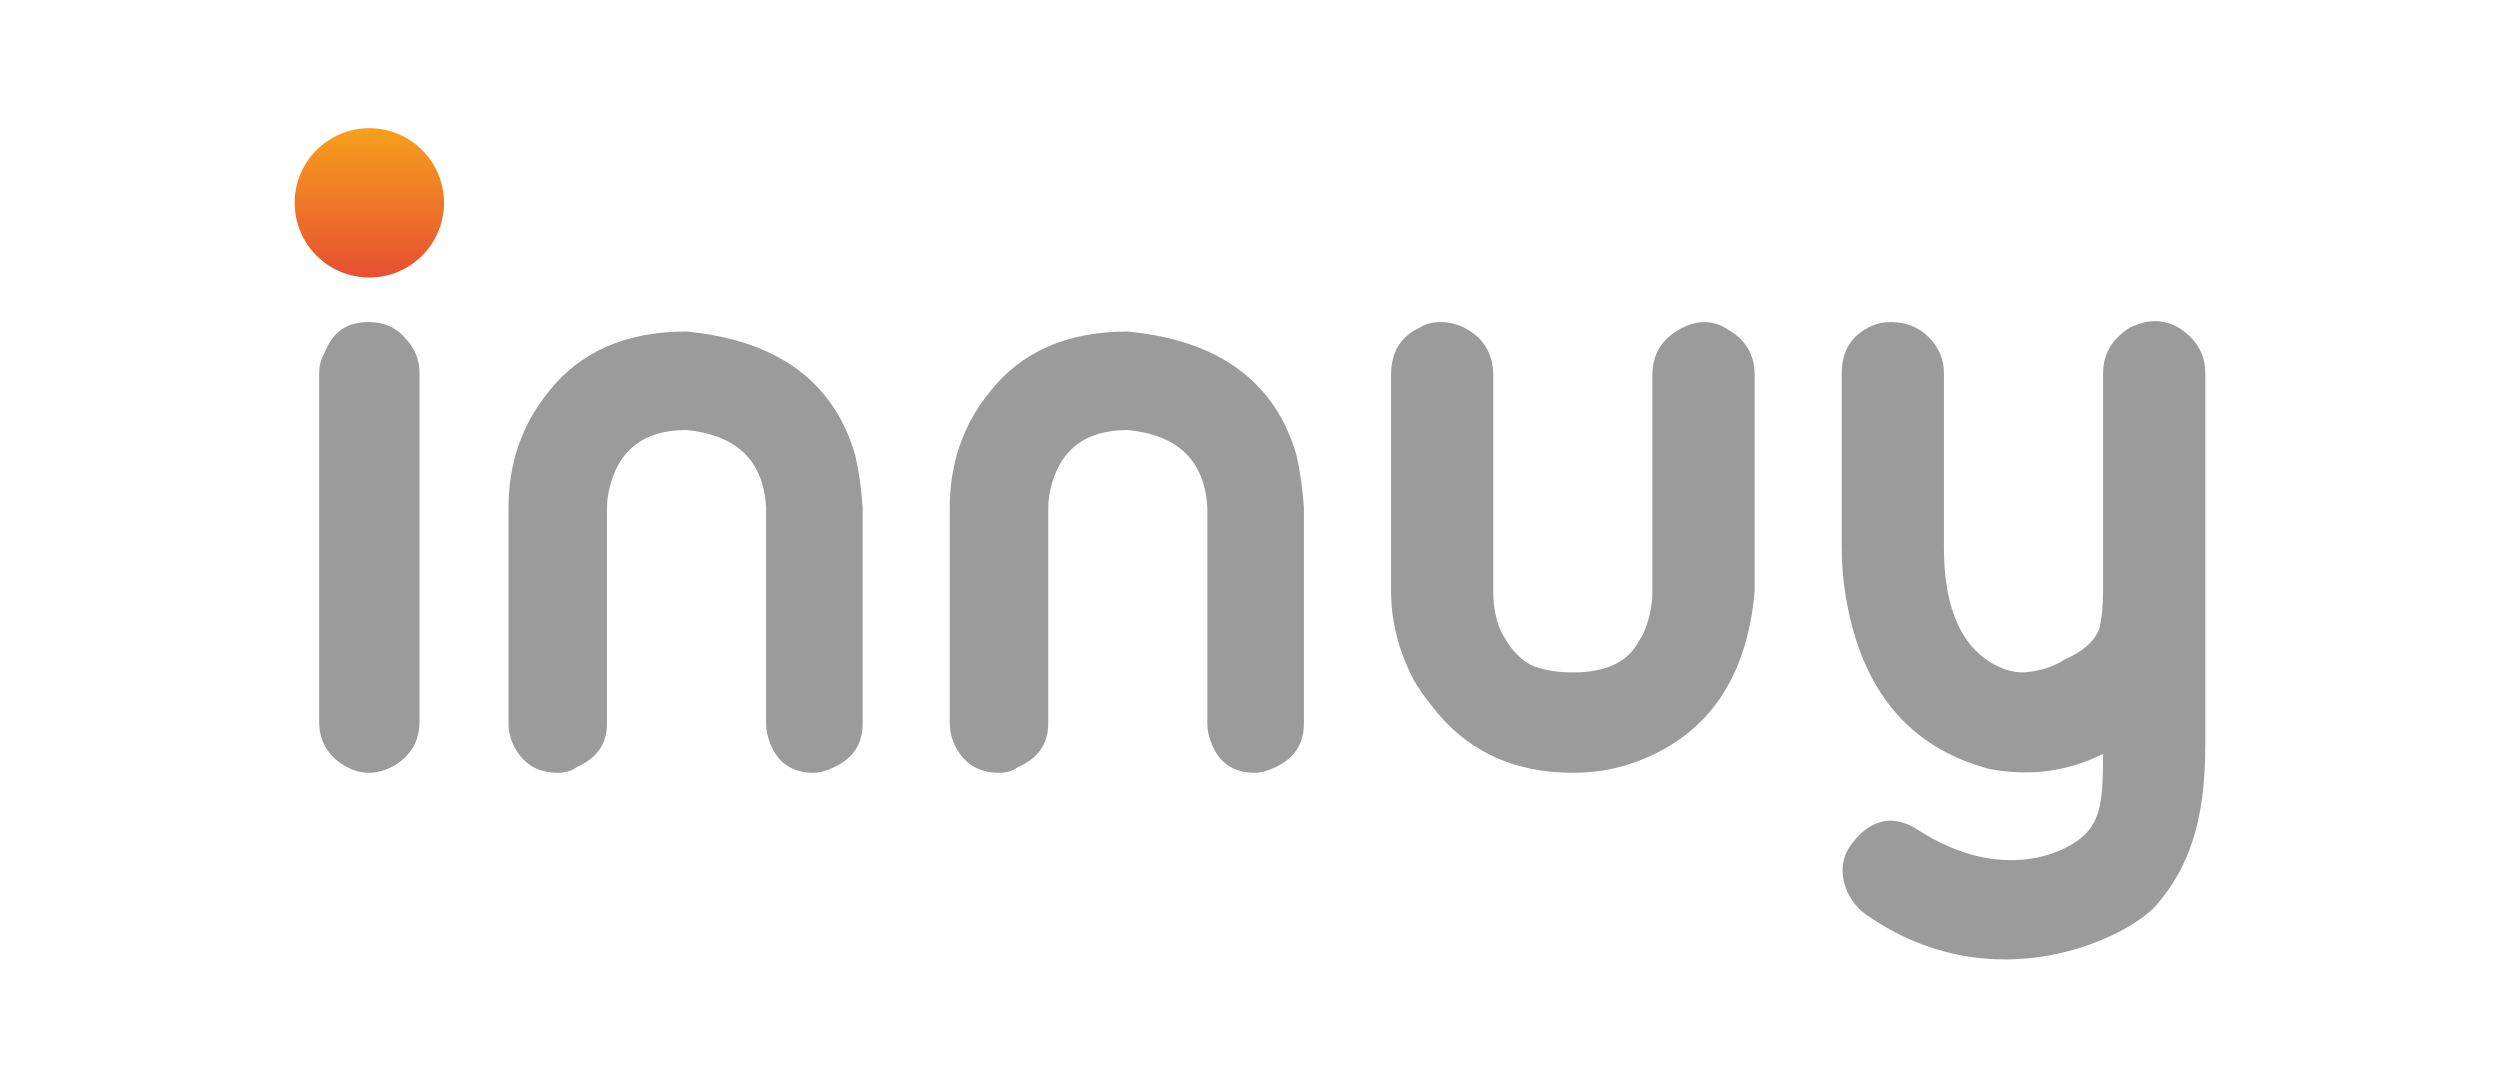 <?xml version="1.0" encoding="utf-8"?>
<!-- Generator: Adobe Illustrator 16.0.0, SVG Export Plug-In . SVG Version: 6.00 Build 0)  -->
<!DOCTYPE svg PUBLIC "-//W3C//DTD SVG 1.1//EN" "http://www.w3.org/Graphics/SVG/1.1/DTD/svg11.dtd">
<svg version="1.1" id="Layer_1" xmlns="http://www.w3.org/2000/svg" xmlns:xlink="http://www.w3.org/1999/xlink" x="0px" y="0px"
	 width="146.749px" height="63.844px" viewBox="122.421 60.5 146.749 63.844" enable-background="new 122.421 60.5 146.749 63.844"
	 xml:space="preserve">
<g>
	<g>
		<path fill="#9B9B9B" d="M146.157,80.295c0.593,0.592,0.89,1.297,0.89,2.111v20.455c0,1.111-0.482,1.963-1.446,2.558
			c-1.037,0.592-2.038,0.592-3.001,0c-0.964-0.593-1.445-1.446-1.445-2.558V82.406c0-0.445,0.111-0.852,0.333-1.223
			c0.446-1.185,1.297-1.779,2.558-1.779C144.934,79.404,145.639,79.702,146.157,80.295z"/>
		<path fill="#9B9B9B" d="M152.271,90.298c0-2.594,0.778-4.854,2.334-6.78c1.852-2.371,4.558-3.558,8.115-3.558
			c5.335,0.52,8.632,2.927,9.894,7.226c0.223,0.964,0.37,2.002,0.445,3.112v12.673c0,1.187-0.556,2.04-1.667,2.559
			c-0.446,0.221-0.853,0.332-1.223,0.332c-1.26,0-2.112-0.591-2.557-1.778c-0.148-0.369-0.222-0.74-0.222-1.111V90.3
			c-0.148-2.742-1.704-4.262-4.669-4.559c-2.521,0-4.04,1.187-4.559,3.557c-0.074,0.372-0.11,0.705-0.11,1.002v12.672
			c0,1.187-0.594,2.039-1.779,2.558c-0.297,0.222-0.667,0.333-1.112,0.333c-1.26,0-2.149-0.592-2.668-1.778
			c-0.149-0.369-0.222-0.74-0.222-1.111V90.298L152.271,90.298z"/>
		<path fill="#9B9B9B" d="M178.172,90.298c0-2.594,0.778-4.854,2.335-6.78c1.853-2.371,4.558-3.558,8.115-3.558
			c5.335,0.52,8.632,2.927,9.894,7.226c0.222,0.964,0.369,2.002,0.444,3.112v12.673c0,1.187-0.555,2.04-1.667,2.559
			c-0.445,0.221-0.853,0.332-1.222,0.332c-1.261,0-2.113-0.591-2.558-1.778c-0.148-0.369-0.222-0.74-0.222-1.111V90.3
			c-0.149-2.742-1.705-4.262-4.669-4.559c-2.521,0-4.04,1.187-4.559,3.557c-0.075,0.372-0.111,0.705-0.111,1.002v12.672
			c0,1.187-0.593,2.039-1.779,2.558c-0.296,0.222-0.666,0.333-1.111,0.333c-1.259,0-2.149-0.592-2.667-1.778
			c-0.148-0.369-0.223-0.74-0.223-1.111L178.172,90.298L178.172,90.298z"/>
		<path fill="#9B9B9B" d="M206.962,79.404c0.814,0,1.557,0.297,2.224,0.891c0.593,0.592,0.89,1.333,0.89,2.223v12.671
			c0,1.04,0.185,1.891,0.556,2.558c0.519,0.964,1.149,1.595,1.89,1.89c0.668,0.223,1.408,0.334,2.223,0.334
			c1.854,0,3.113-0.555,3.781-1.667l0.332-0.556c0.37-0.814,0.557-1.667,0.557-2.557V82.518c0-1.186,0.518-2.075,1.557-2.667
			c1.037-0.593,2-0.593,2.889,0c1.039,0.592,1.558,1.481,1.558,2.667v12.673c-0.446,5.113-2.743,8.448-6.892,10.004
			c-1.188,0.445-2.446,0.667-3.781,0.667c-3.557,0-6.335-1.335-8.336-4.002c-0.37-0.445-0.705-0.926-1.001-1.445
			c-0.888-1.704-1.334-3.446-1.334-5.226V82.518c0-1.335,0.557-2.261,1.669-2.78C206.11,79.515,206.518,79.404,206.962,79.404z"/>
		<path fill="#9B9B9B" d="M251.873,82.406v21.79c0,4.446-0.934,7.199-2.889,9.449c-1.615,1.854-9.486,5.8-17.01,0.555
			c-1.25-0.872-1.861-2.704-0.979-3.991c1.012-1.479,2.396-2.037,3.98-1.011c4.943,3.202,8.801,1.37,9.895,0.223
			c0.881-0.928,1-2.149,1-4.67c-2.074,1.039-4.299,1.336-6.67,0.889c-4.744-1.259-7.559-4.668-8.449-10.227
			c-0.148-0.889-0.221-1.814-0.221-2.778V82.408c0-1.334,0.59-2.26,1.777-2.78c0.295-0.147,0.666-0.222,1.111-0.222
			c0.889,0,1.631,0.297,2.223,0.89c0.594,0.594,0.889,1.297,0.889,2.112v10.227c0,3.188,0.816,5.373,2.447,6.559
			c0.74,0.519,1.48,0.778,2.225,0.778c0.961-0.074,1.777-0.335,2.443-0.778c1.039-0.445,1.705-1.037,2.002-1.778
			c0.148-0.592,0.223-1.334,0.223-2.224V82.408c0-1.112,0.52-2.001,1.557-2.668c1.035-0.518,2.002-0.518,2.889,0
			C251.355,80.405,251.873,81.295,251.873,82.406z"/>
	</g>
	
		<linearGradient id="SVGID_1_" gradientUnits="userSpaceOnUse" x1="-572.399" y1="-45.901" x2="-572.399" y2="-54.667" gradientTransform="matrix(1 0 0 -1 716.5 22.123)">
		<stop  offset="0" style="stop-color:#F6A01D"/>
		<stop  offset="1" style="stop-color:#E74F31"/>
	</linearGradient>
	<circle fill="url(#SVGID_1_)" cx="144.101" cy="72.407" r="4.383"/>
</g>
</svg>
